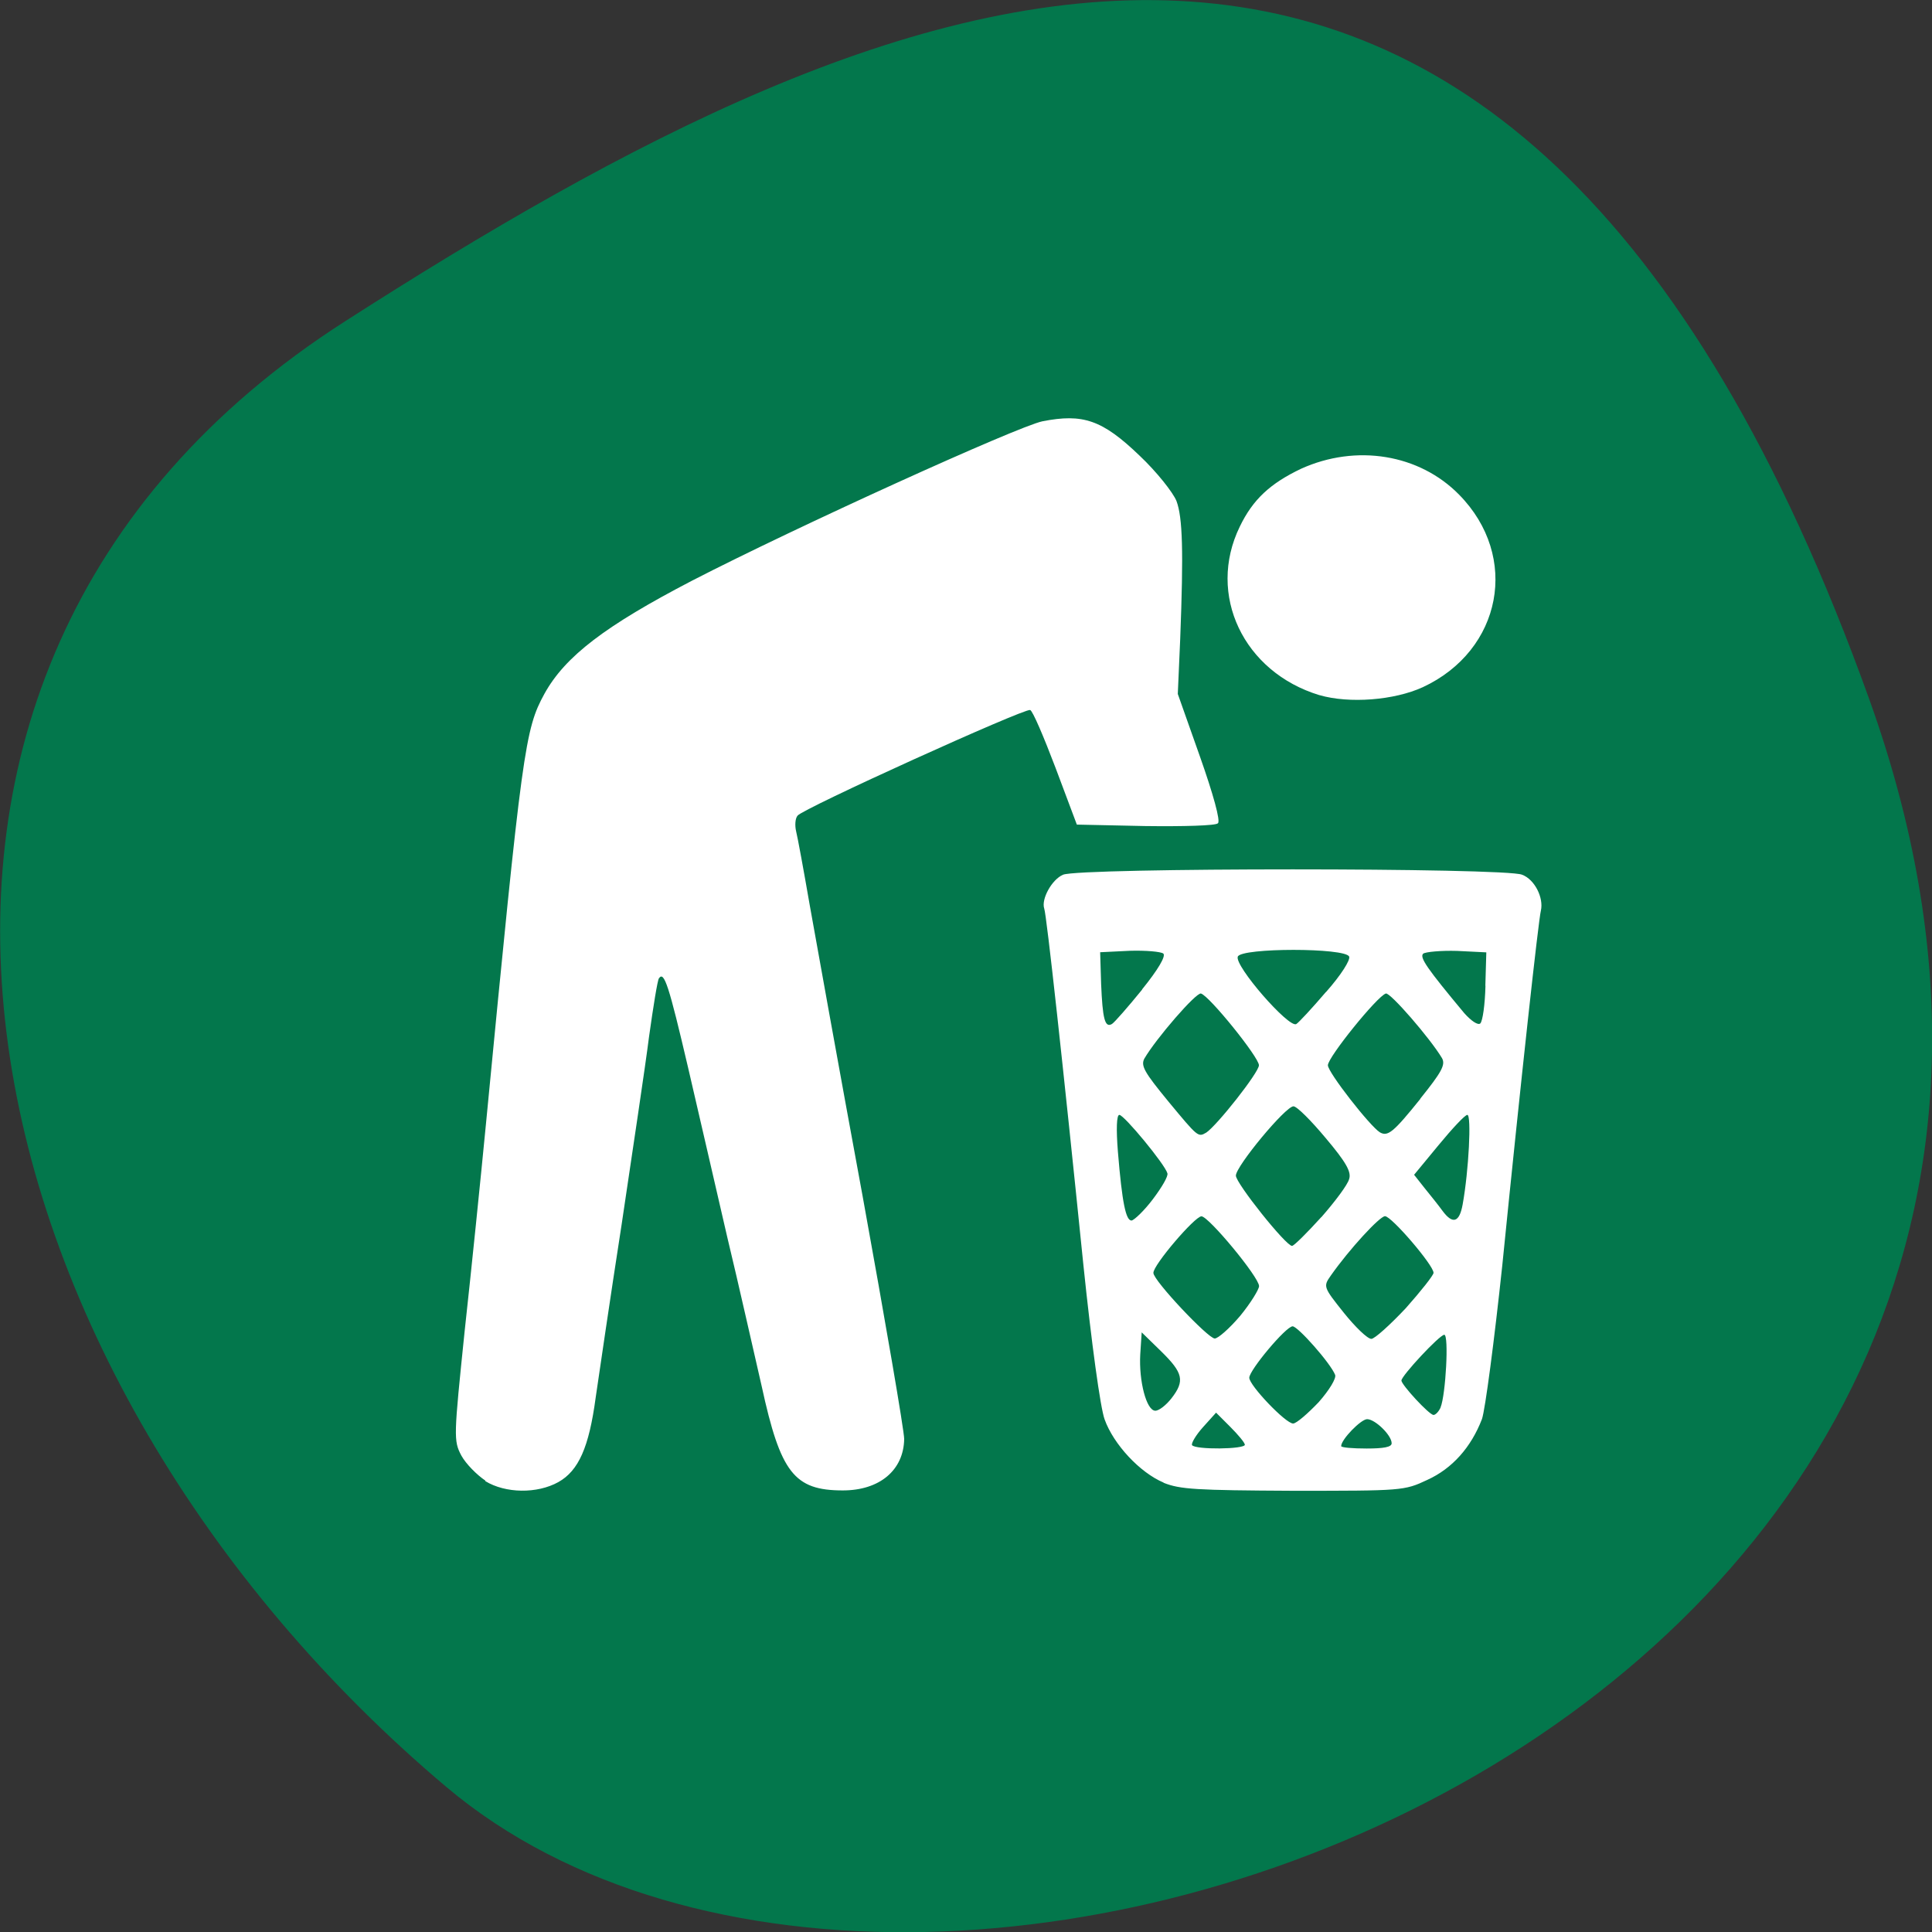 <svg xmlns="http://www.w3.org/2000/svg" viewBox="0 0 16 16"><rect x="0" y="0" width="16" height="16" fill="#333333" stroke="none"/><path d="m 15.484 5.801 c 2.984 8.34 -7.75 12.395 -11.785 9 c -4.03 -3.395 -5.41 -9.215 -0.84 -12.141 c 4.566 -2.926 9.637 -5.195 12.625 3.141" fill="#03774c"/><path d="m 4.02 12.262 c -0.07 -0.047 -0.16 -0.137 -0.199 -0.207 c -0.066 -0.125 -0.063 -0.156 0.027 -1.031 c 0.055 -0.5 0.133 -1.266 0.176 -1.711 c 0.301 -3.121 0.324 -3.273 0.484 -3.566 c 0.172 -0.313 0.508 -0.566 1.223 -0.938 c 0.863 -0.445 2.695 -1.277 2.902 -1.32 c 0.336 -0.066 0.496 -0.012 0.805 0.285 c 0.141 0.133 0.277 0.305 0.305 0.375 c 0.051 0.137 0.059 0.414 0.031 1.141 l -0.02 0.457 l 0.184 0.52 c 0.109 0.309 0.172 0.535 0.148 0.551 c -0.016 0.02 -0.289 0.027 -0.602 0.023 l -0.566 -0.012 l -0.176 -0.469 c -0.098 -0.258 -0.191 -0.477 -0.211 -0.48 c -0.047 -0.016 -1.891 0.82 -1.926 0.875 c -0.02 0.023 -0.023 0.082 -0.012 0.129 c 0.012 0.047 0.063 0.324 0.113 0.613 c 0.051 0.285 0.246 1.371 0.438 2.41 c 0.188 1.035 0.344 1.941 0.344 2.01 c -0.004 0.258 -0.203 0.426 -0.508 0.426 c -0.402 0 -0.516 -0.145 -0.672 -0.863 c -0.066 -0.285 -0.191 -0.844 -0.285 -1.234 c -0.09 -0.395 -0.238 -1.027 -0.324 -1.402 c -0.16 -0.684 -0.199 -0.805 -0.242 -0.742 c -0.012 0.016 -0.047 0.234 -0.082 0.484 c -0.031 0.246 -0.137 0.949 -0.227 1.555 c -0.094 0.605 -0.188 1.25 -0.215 1.434 c -0.055 0.41 -0.141 0.605 -0.309 0.699 c -0.176 0.098 -0.438 0.094 -0.605 -0.008 m 5.617 0.012 c -0.195 -0.082 -0.414 -0.316 -0.488 -0.523 c -0.035 -0.094 -0.109 -0.633 -0.176 -1.281 c -0.168 -1.652 -0.305 -2.898 -0.324 -2.949 c -0.027 -0.078 0.063 -0.242 0.156 -0.281 c 0.137 -0.059 3.668 -0.059 3.801 0 c 0.105 0.039 0.18 0.191 0.156 0.297 c -0.02 0.078 -0.164 1.387 -0.32 2.941 c -0.066 0.621 -0.141 1.191 -0.168 1.27 c -0.09 0.234 -0.246 0.41 -0.453 0.504 c -0.191 0.09 -0.207 0.09 -1.113 0.09 c -0.805 -0.004 -0.934 -0.012 -1.07 -0.066 m 0.672 -0.316 c 0 -0.016 -0.055 -0.082 -0.121 -0.148 l -0.117 -0.117 l -0.109 0.121 c -0.059 0.066 -0.098 0.133 -0.09 0.148 c 0.027 0.039 0.438 0.035 0.438 -0.004 m 1.215 -0.012 c 0 -0.066 -0.137 -0.199 -0.203 -0.199 c -0.051 0 -0.215 0.168 -0.215 0.223 c 0 0.012 0.094 0.02 0.211 0.02 c 0.141 0 0.207 -0.012 0.207 -0.043 m -0.605 -0.34 c 0.09 -0.102 0.148 -0.199 0.137 -0.227 c -0.039 -0.098 -0.309 -0.402 -0.352 -0.402 c -0.055 0 -0.359 0.363 -0.359 0.426 c 0 0.063 0.301 0.379 0.363 0.379 c 0.027 0 0.121 -0.082 0.211 -0.176 m 1.01 0.043 c 0.043 -0.105 0.07 -0.602 0.031 -0.602 c -0.039 0 -0.355 0.34 -0.355 0.379 c 0 0.035 0.23 0.285 0.266 0.285 c 0.016 0 0.043 -0.027 0.059 -0.063 m -2.23 -0.074 c 0.113 -0.145 0.098 -0.211 -0.086 -0.391 l -0.16 -0.156 l -0.012 0.184 c -0.012 0.219 0.051 0.465 0.125 0.465 c 0.031 0 0.09 -0.047 0.133 -0.102 m 0.57 -0.684 c 0.086 -0.105 0.156 -0.219 0.156 -0.246 c 0 -0.074 -0.418 -0.578 -0.477 -0.578 c -0.055 0 -0.402 0.406 -0.398 0.469 c 0 0.063 0.453 0.543 0.508 0.543 c 0.027 0 0.121 -0.082 0.211 -0.188 m 1.371 -0.063 c 0.125 -0.141 0.23 -0.273 0.23 -0.293 c 0 -0.063 -0.348 -0.469 -0.402 -0.469 c -0.043 0 -0.293 0.27 -0.449 0.492 c -0.063 0.09 -0.063 0.094 0.109 0.309 c 0.094 0.117 0.195 0.215 0.227 0.215 c 0.027 0 0.156 -0.117 0.285 -0.254 m -0.699 -0.754 c 0.113 -0.129 0.219 -0.27 0.23 -0.316 c 0.02 -0.059 -0.027 -0.141 -0.195 -0.34 c -0.121 -0.145 -0.238 -0.262 -0.266 -0.262 c -0.066 0 -0.477 0.496 -0.477 0.574 c 0 0.063 0.414 0.582 0.465 0.582 c 0.016 0 0.125 -0.109 0.242 -0.238 m -1.395 -0.148 c 0.074 -0.098 0.129 -0.191 0.121 -0.215 c -0.02 -0.074 -0.359 -0.484 -0.398 -0.484 c -0.023 0 -0.027 0.117 -0.012 0.305 c 0.035 0.426 0.066 0.57 0.113 0.57 c 0.023 -0.004 0.105 -0.082 0.176 -0.176 m 2.566 0.043 c 0.051 -0.281 0.074 -0.742 0.039 -0.742 c -0.02 0 -0.125 0.113 -0.238 0.25 l -0.203 0.246 l 0.086 0.109 c 0.051 0.063 0.117 0.145 0.148 0.188 c 0.086 0.117 0.141 0.098 0.168 -0.051 m -2.125 -0.594 c 0.09 -0.059 0.438 -0.5 0.438 -0.559 c 0 -0.066 -0.41 -0.574 -0.48 -0.594 c -0.039 -0.012 -0.371 0.371 -0.469 0.539 c -0.031 0.059 0 0.113 0.199 0.355 c 0.246 0.297 0.246 0.297 0.313 0.258 m 1.773 -0.281 c 0.176 -0.219 0.211 -0.281 0.18 -0.336 c -0.098 -0.164 -0.43 -0.547 -0.465 -0.535 c -0.07 0.02 -0.48 0.527 -0.48 0.594 c 0 0.059 0.348 0.504 0.43 0.555 c 0.066 0.039 0.113 0 0.336 -0.277 m -2.305 -0.906 c 0.133 -0.164 0.199 -0.277 0.176 -0.297 c -0.02 -0.016 -0.145 -0.027 -0.277 -0.023 l -0.246 0.012 l 0.008 0.262 c 0.012 0.289 0.031 0.367 0.09 0.332 c 0.02 -0.012 0.133 -0.141 0.25 -0.285 m 1.523 0.02 c 0.125 -0.141 0.203 -0.266 0.191 -0.293 c -0.031 -0.074 -0.891 -0.074 -0.922 0 c -0.031 0.074 0.422 0.594 0.484 0.559 c 0.02 -0.012 0.129 -0.129 0.246 -0.266 m 1.32 -0.051 l 0.008 -0.277 l -0.242 -0.012 c -0.133 -0.004 -0.262 0.008 -0.281 0.023 c -0.031 0.031 0.031 0.121 0.34 0.492 c 0.059 0.066 0.113 0.102 0.133 0.086 c 0.02 -0.02 0.039 -0.156 0.043 -0.313 m -1.375 -2.406 c -0.629 -0.191 -0.934 -0.832 -0.66 -1.395 c 0.109 -0.227 0.254 -0.359 0.508 -0.48 c 0.457 -0.207 0.98 -0.121 1.309 0.215 c 0.504 0.512 0.355 1.289 -0.301 1.594 c -0.238 0.109 -0.609 0.137 -0.855 0.066" fill="#fff"/></svg>